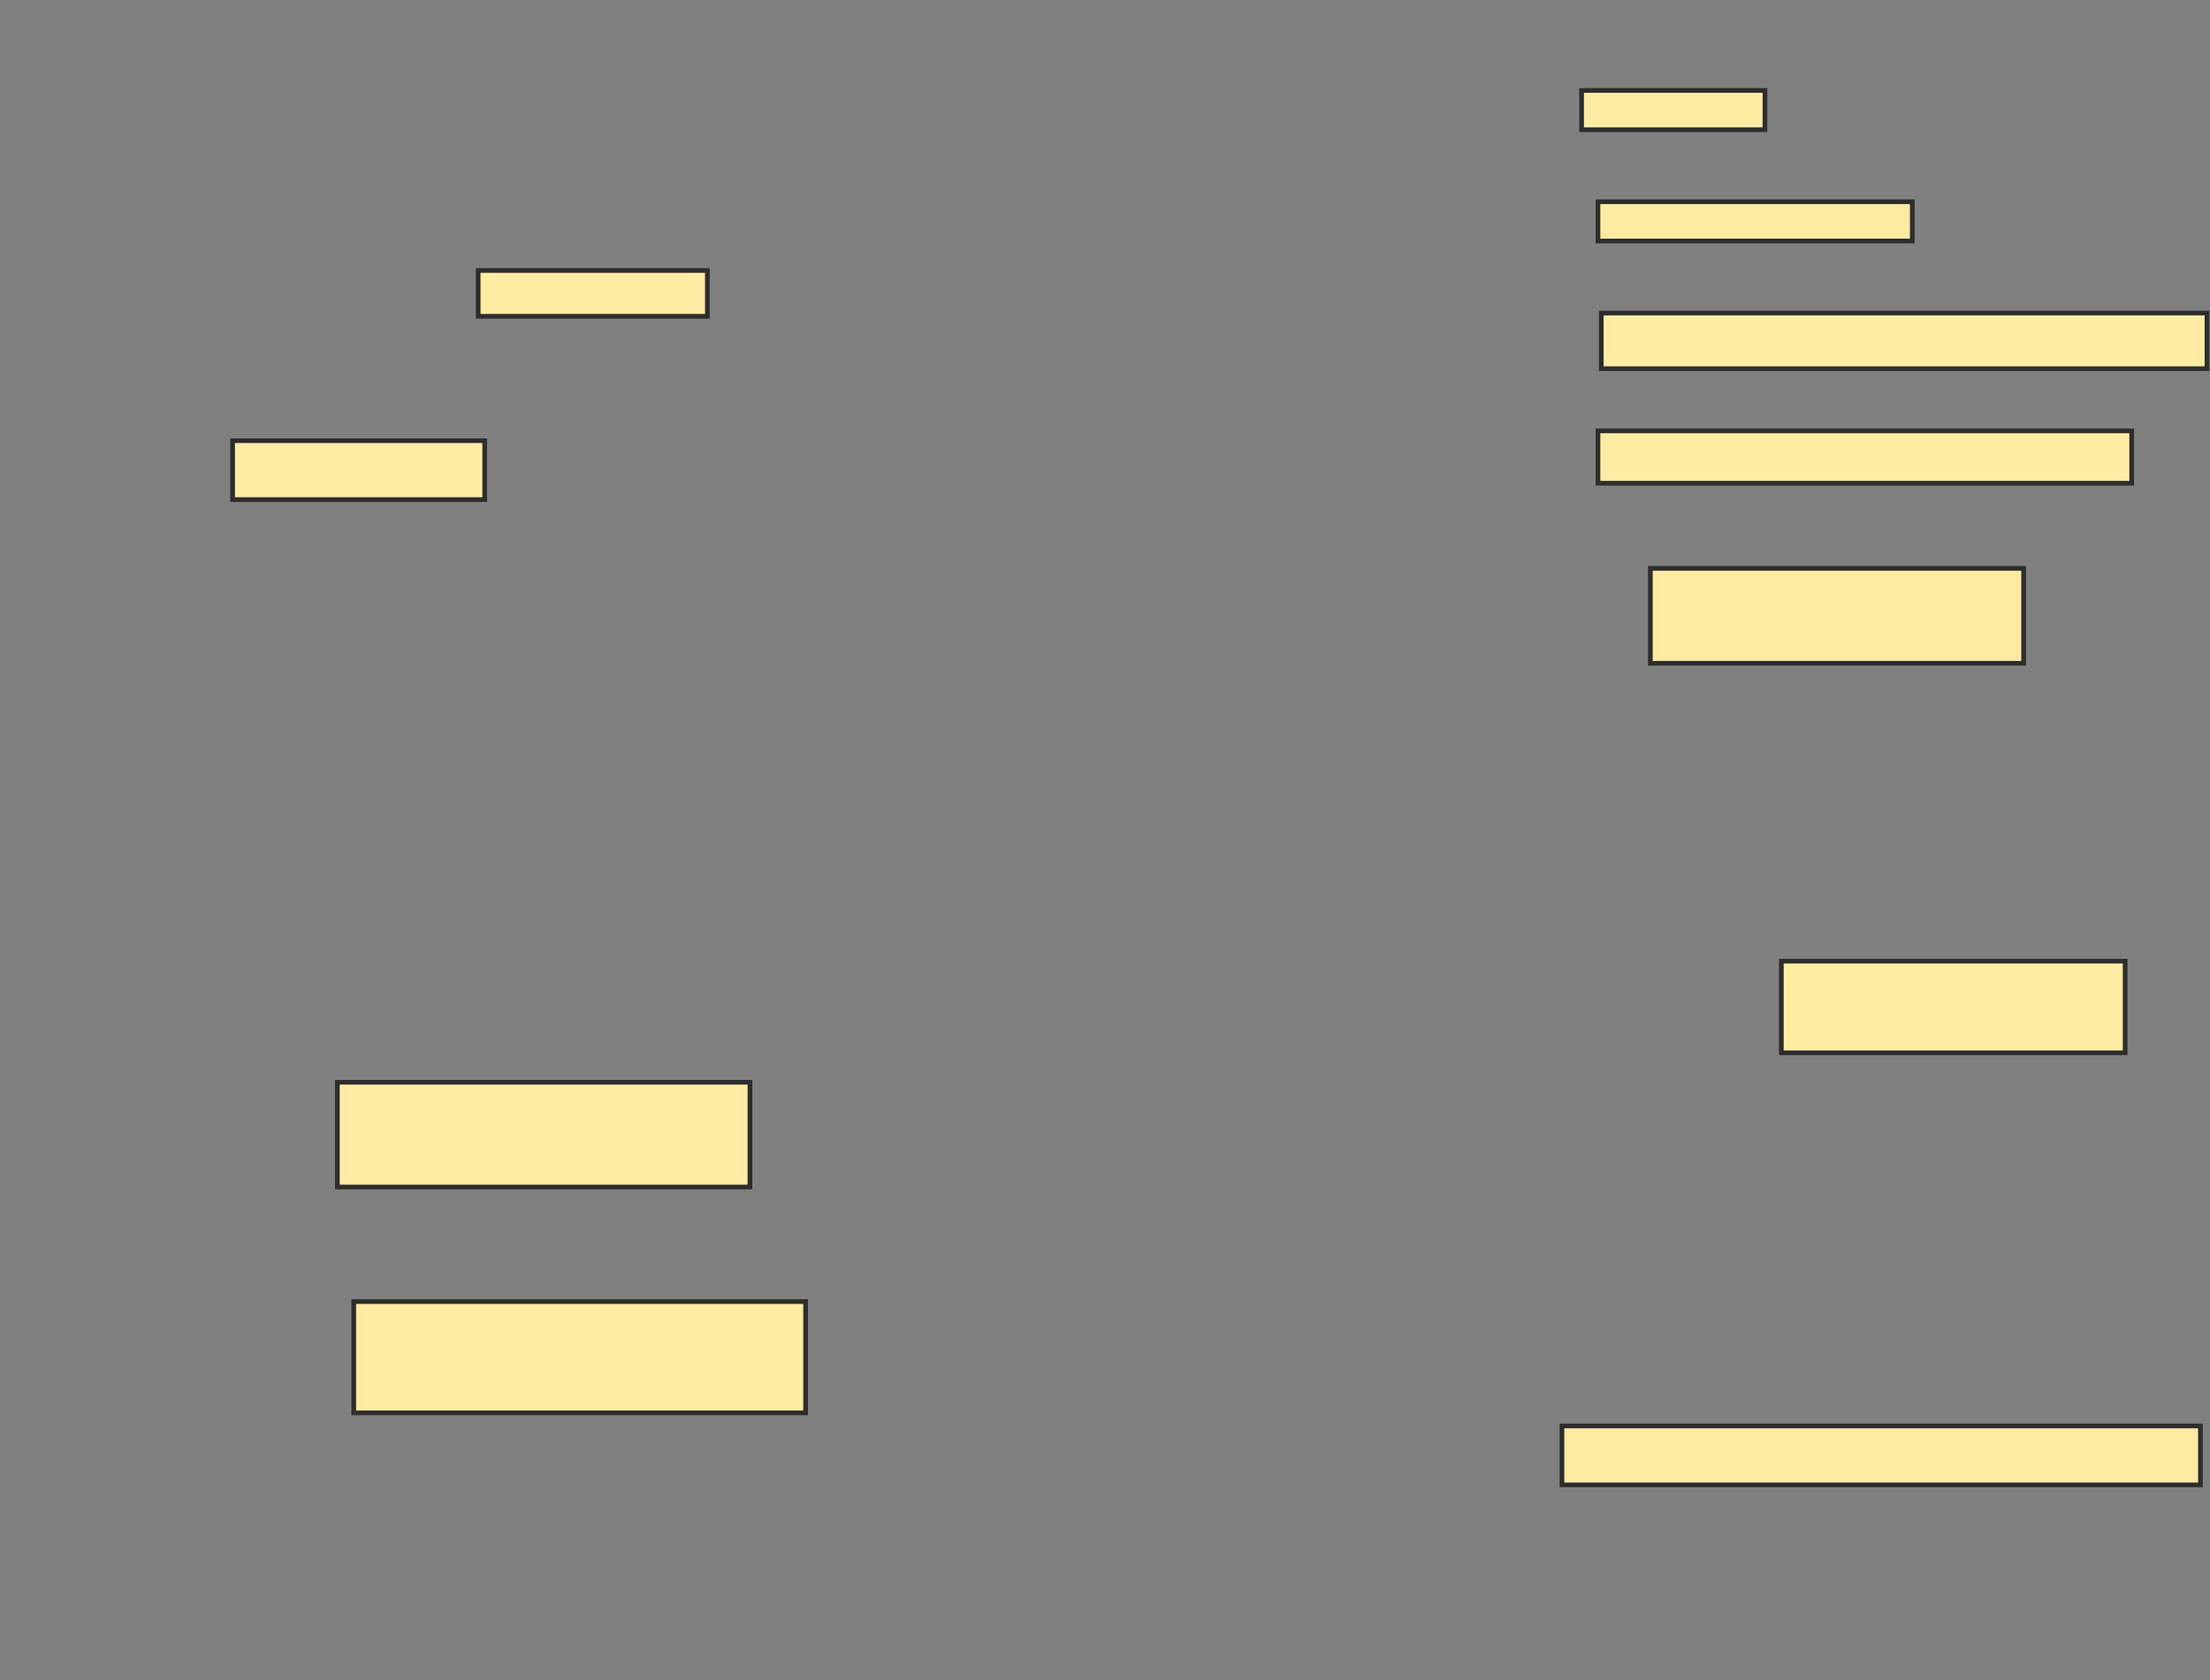 <svg xmlns="http://www.w3.org/2000/svg" width="472" height="359">
 <rect width="100%" height="100%" fill="#808080" stroke="none"/>
 <!-- Created with Image Occlusion Enhanced -->
 <g>
  <title>Labels</title>
 </g>
 <g>
  <title>Masks</title>
  <rect id="61c3d0d8ba744e69a4cde5ce2b58b12a-ao-1" height="9.79" width="48.951" y="57.783" x="102.126" stroke-linecap="null" stroke-linejoin="null" stroke-dasharray="null" stroke="#2D2D2D" fill="#FFEBA2"/>
  <rect id="61c3d0d8ba744e69a4cde5ce2b58b12a-ao-2" height="12.587" width="53.846" y="94.147" x="49.678" stroke-linecap="null" stroke-linejoin="null" stroke-dasharray="null" stroke="#2D2D2D" fill="#FFEBA2"/>
  
  <rect id="61c3d0d8ba744e69a4cde5ce2b58b12a-ao-4" height="22.378" width="88.112" y="231.21" x="72.056" stroke-linecap="null" stroke-linejoin="null" stroke-dasharray="null" stroke="#2D2D2D" fill="#FFEBA2"/>
  <rect id="61c3d0d8ba744e69a4cde5ce2b58b12a-ao-5" height="23.776" width="96.504" y="278.063" x="75.552" stroke-linecap="null" stroke-linejoin="null" stroke-dasharray="null" stroke="#2D2D2D" fill="#FFEBA2"/>
  <rect id="61c3d0d8ba744e69a4cde5ce2b58b12a-ao-6" height="8.392" width="39.161" y="19.322" x="337.79" stroke-linecap="null" stroke-linejoin="null" stroke-dasharray="null" stroke="#2D2D2D" fill="#FFEBA2"/>
  <rect id="61c3d0d8ba744e69a4cde5ce2b58b12a-ao-7" height="8.392" width="67.133" y="43.098" x="341.287" stroke-linecap="null" stroke-linejoin="null" stroke-dasharray="null" stroke="#2D2D2D" fill="#FFEBA2"/>
  <rect id="61c3d0d8ba744e69a4cde5ce2b58b12a-ao-8" height="11.888" width="129.371" y="66.874" x="341.986" stroke-linecap="null" stroke-linejoin="null" stroke-dasharray="null" stroke="#2D2D2D" fill="#FFEBA2"/>
  <rect id="61c3d0d8ba744e69a4cde5ce2b58b12a-ao-9" height="11.189" width="113.986" y="92.049" x="341.287" stroke-linecap="null" stroke-linejoin="null" stroke-dasharray="null" stroke="#2D2D2D" fill="#FFEBA2"/>
  <rect id="61c3d0d8ba744e69a4cde5ce2b58b12a-ao-10" height="20.28" width="79.72" y="121.42" x="352.476" stroke-linecap="null" stroke-linejoin="null" stroke-dasharray="null" stroke="#2D2D2D" fill="#FFEBA2"/>
  <rect id="61c3d0d8ba744e69a4cde5ce2b58b12a-ao-11" height="19.58" width="73.427" y="205.336" x="380.448" stroke-linecap="null" stroke-linejoin="null" stroke-dasharray="null" stroke="#2D2D2D" fill="#FFEBA2"/>
  <rect id="61c3d0d8ba744e69a4cde5ce2b58b12a-ao-12" height="12.587" width="136.364" y="304.636" x="333.594" stroke-linecap="null" stroke-linejoin="null" stroke-dasharray="null" stroke="#2D2D2D" fill="#FFEBA2"/>
 </g>
</svg>
